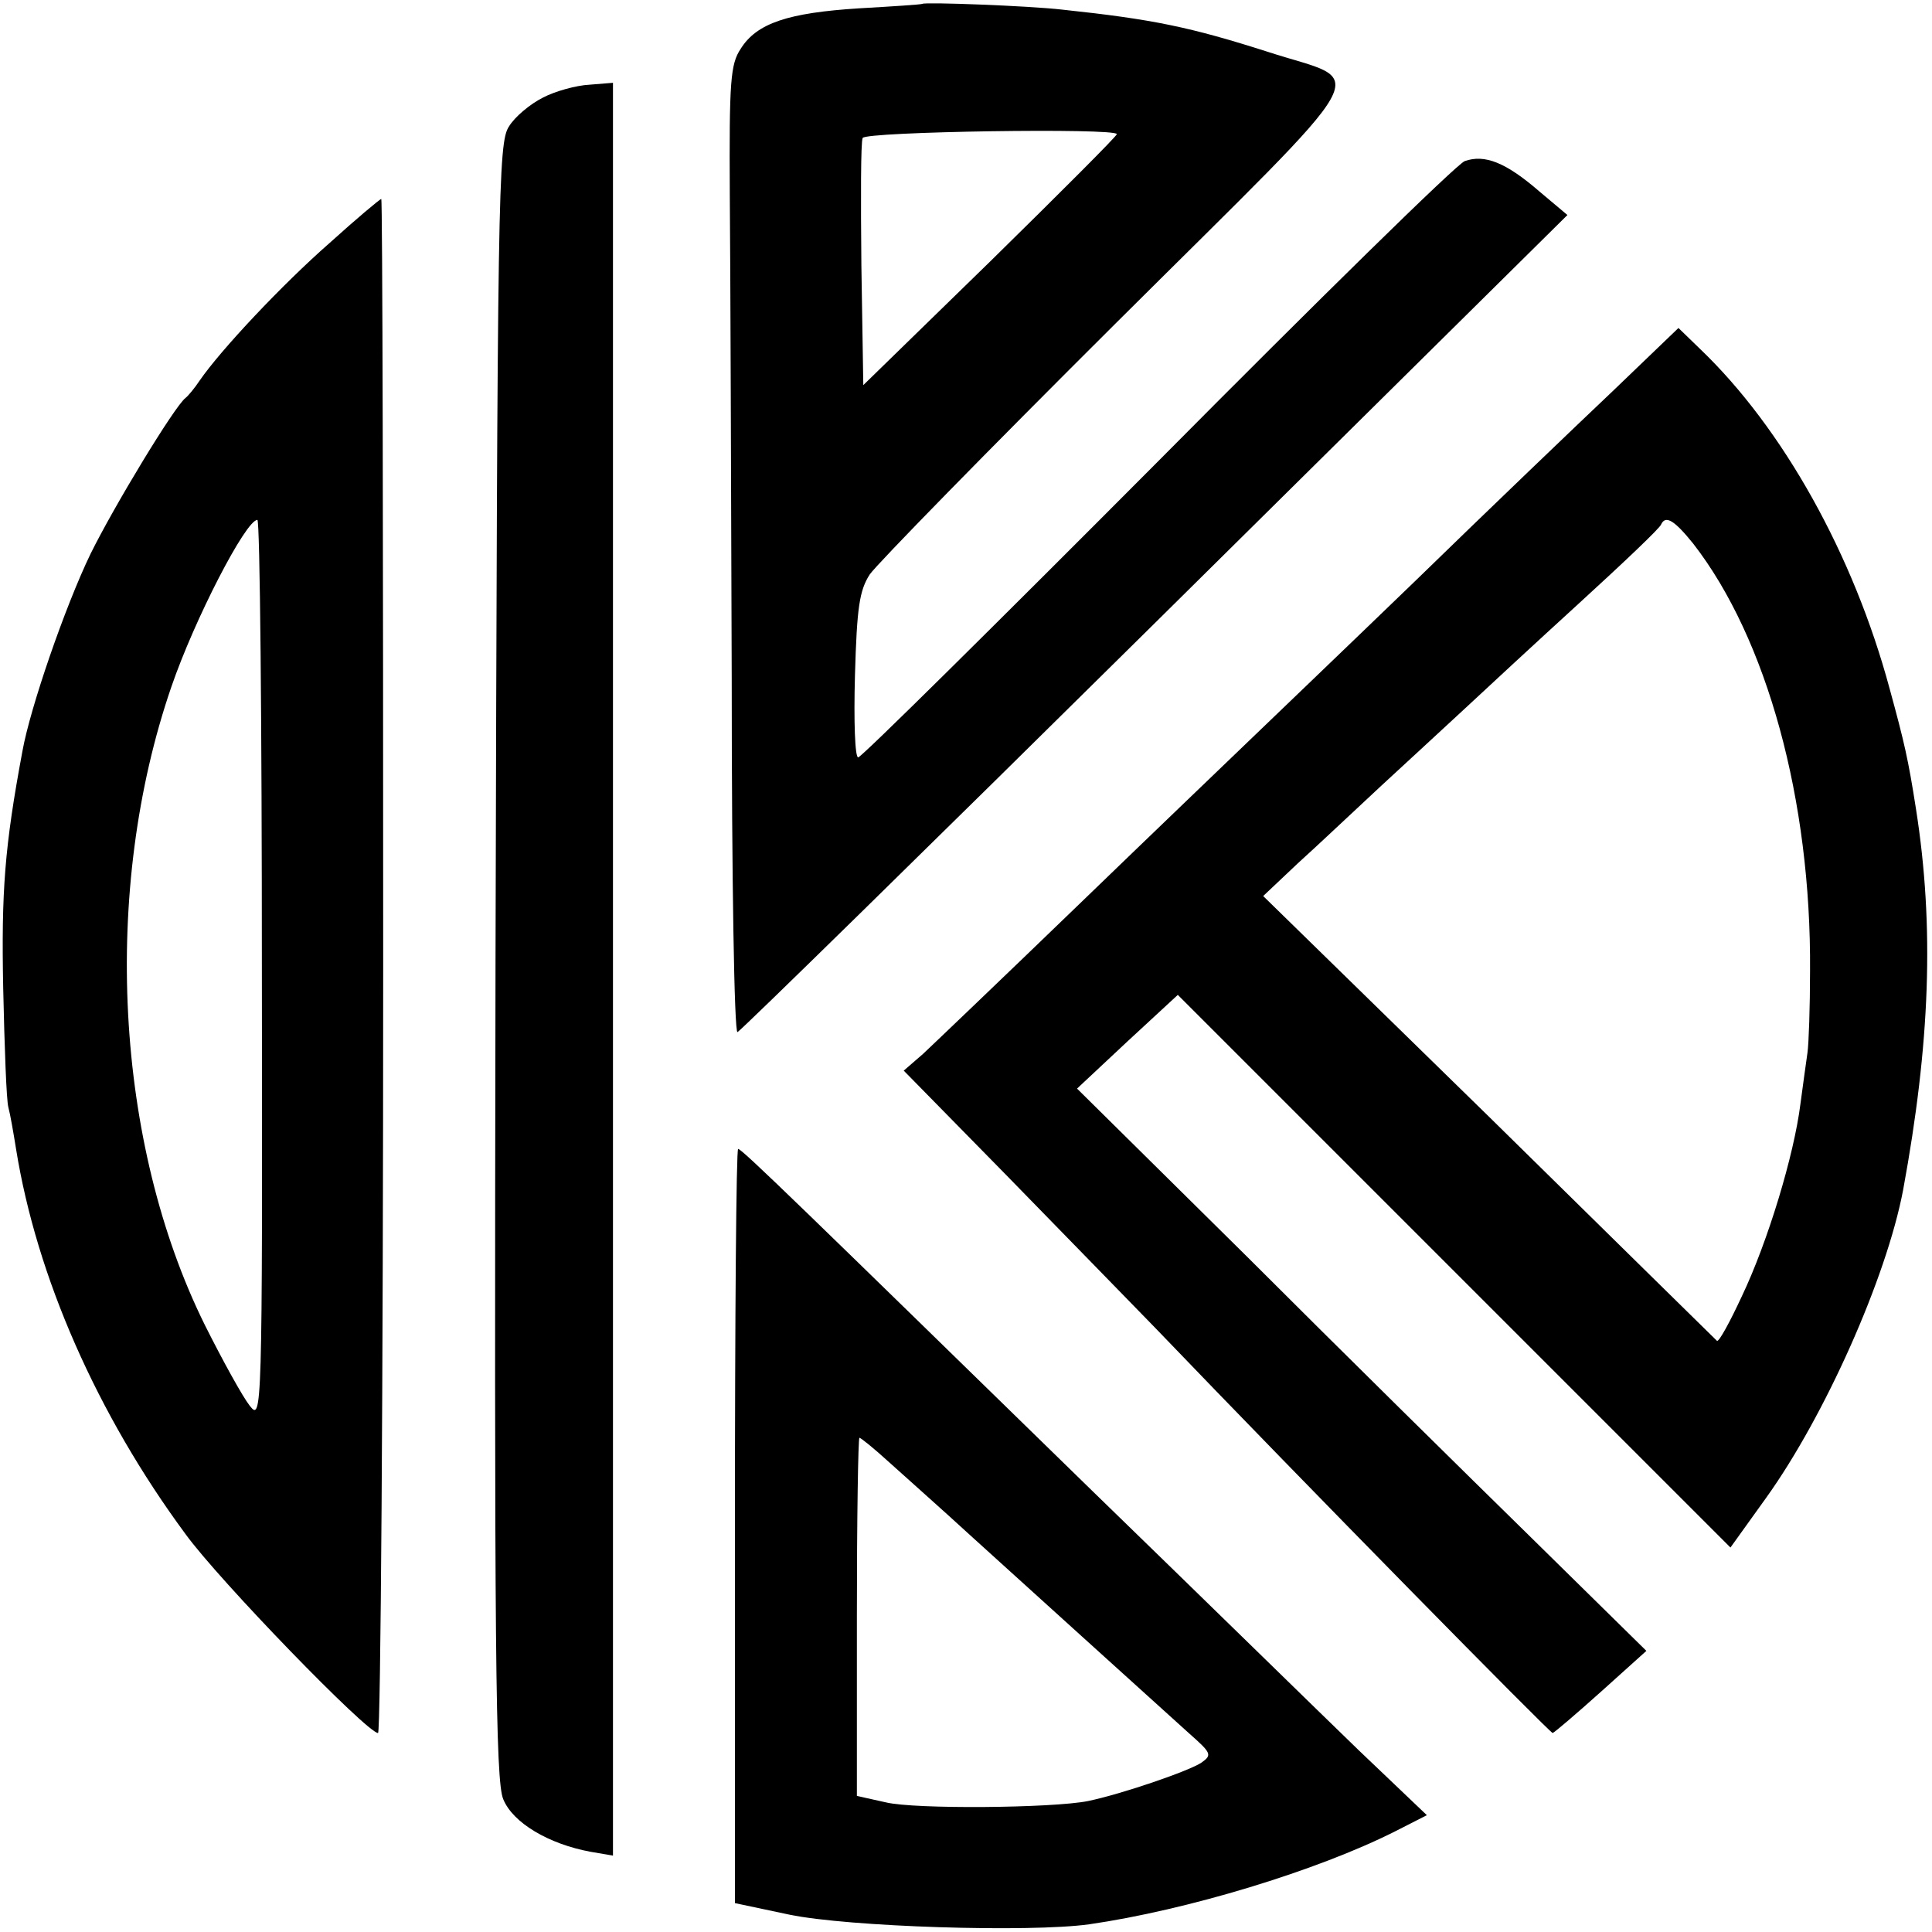 <?xml version="1.0" standalone="no"?>
<!DOCTYPE svg PUBLIC "-//W3C//DTD SVG 20010904//EN"
 "http://www.w3.org/TR/2001/REC-SVG-20010904/DTD/svg10.dtd">
<svg version="1.0" xmlns="http://www.w3.org/2000/svg"
 width="301pt" height="301pt" viewBox="0 0 301 301"
 preserveAspectRatio="xMidYMid meet">
<g transform="translate(0,301) scale(0.1,-0.1)"
fill="#000000" stroke="none">
<path d="M1437 3004 c-1 -1 -46 -4 -99 -7 -110 -7 -159 -23 -184 -63 -16 -24
-18 -50 -17 -228 1 -111 2 -450 3 -754 0 -314 4 -552 9 -550 5 2 298 289 651
638 l642 635 -44 37 c-52 45 -85 58 -116 47 -13 -5 -228 -216 -479 -469 -252
-253 -461 -460 -466 -460 -5 0 -7 56 -5 128 3 106 7 132 23 157 11 16 184 193
385 393 417 415 392 370 236 421 -122 39 -180 51 -321 66 -52 6 -214 12 -218
9z m303 -203 c0 -3 -89 -92 -197 -198 l-198 -193 -3 187 c-1 103 -1 192 2 198
3 10 396 16 396 6z"/>
<path d="M846 2858 c-20 -10 -44 -30 -53 -45 -17 -25 -18 -104 -21 -1300 -2
-1081 0 -1277 12 -1306 15 -37 71 -70 136 -82 l35 -6 0 1381 0 1381 -37 -3
c-20 -1 -53 -10 -72 -20z"/>
<path d="M513 2631 c-73 -64 -169 -166 -202 -214 -8 -12 -18 -24 -22 -27 -17
-13 -111 -168 -148 -243 -40 -83 -94 -240 -106 -307 -28 -150 -33 -219 -30
-370 2 -91 5 -174 8 -185 3 -11 8 -40 12 -65 32 -199 126 -413 264 -600 53
-73 283 -310 300 -310 4 0 8 538 8 1195 0 657 -1 1195 -3 1195 -2 0 -39 -31
-81 -69z m-105 -1133 c1 -699 0 -702 -19 -678 -11 14 -42 70 -70 126 -140 283
-161 677 -52 994 36 105 116 260 134 260 4 0 7 -316 7 -702z"/>
<path d="M2514 2402 c-56 -53 -196 -187 -310 -298 -115 -111 -231 -222 -259
-249 -27 -26 -146 -140 -264 -254 -117 -113 -227 -218 -243 -233 l-30 -26 159
-162 c87 -89 192 -197 233 -239 238 -248 615 -631 619 -631 3 1 37 30 76 65
l70 63 -180 177 c-99 97 -299 294 -443 438 l-264 261 78 73 79 73 430 -430
431 -431 56 78 c91 127 187 342 213 479 42 228 49 410 20 594 -12 77 -18 103
-41 187 -56 208 -166 406 -296 530 l-33 32 -101 -97z m124 -239 c115 -148 184
-400 182 -666 0 -56 -2 -113 -4 -127 -2 -14 -7 -50 -11 -80 -10 -80 -51 -215
-91 -299 -19 -41 -36 -72 -39 -70 -2 2 -162 159 -355 349 l-352 344 54 51 c30
27 87 81 128 119 41 38 100 92 130 120 30 28 111 103 180 166 69 63 127 118
128 123 7 15 21 6 50 -30z"/>
<path d="M1145 633 l0 -588 85 -18 c92 -19 373 -28 467 -15 152 22 354 83 477
145 l49 25 -106 101 c-58 56 -244 238 -414 403 -452 441 -547 534 -553 534 -3
0 -5 -264 -5 -587z m239 100 c22 -20 82 -73 131 -118 85 -77 255 -231 337
-305 35 -31 37 -34 20 -46 -19 -13 -124 -49 -177 -60 -55 -11 -270 -13 -315
-2 l-45 10 0 279 c0 154 2 279 4 279 2 0 22 -16 45 -37z"/>
</g>
</svg>
